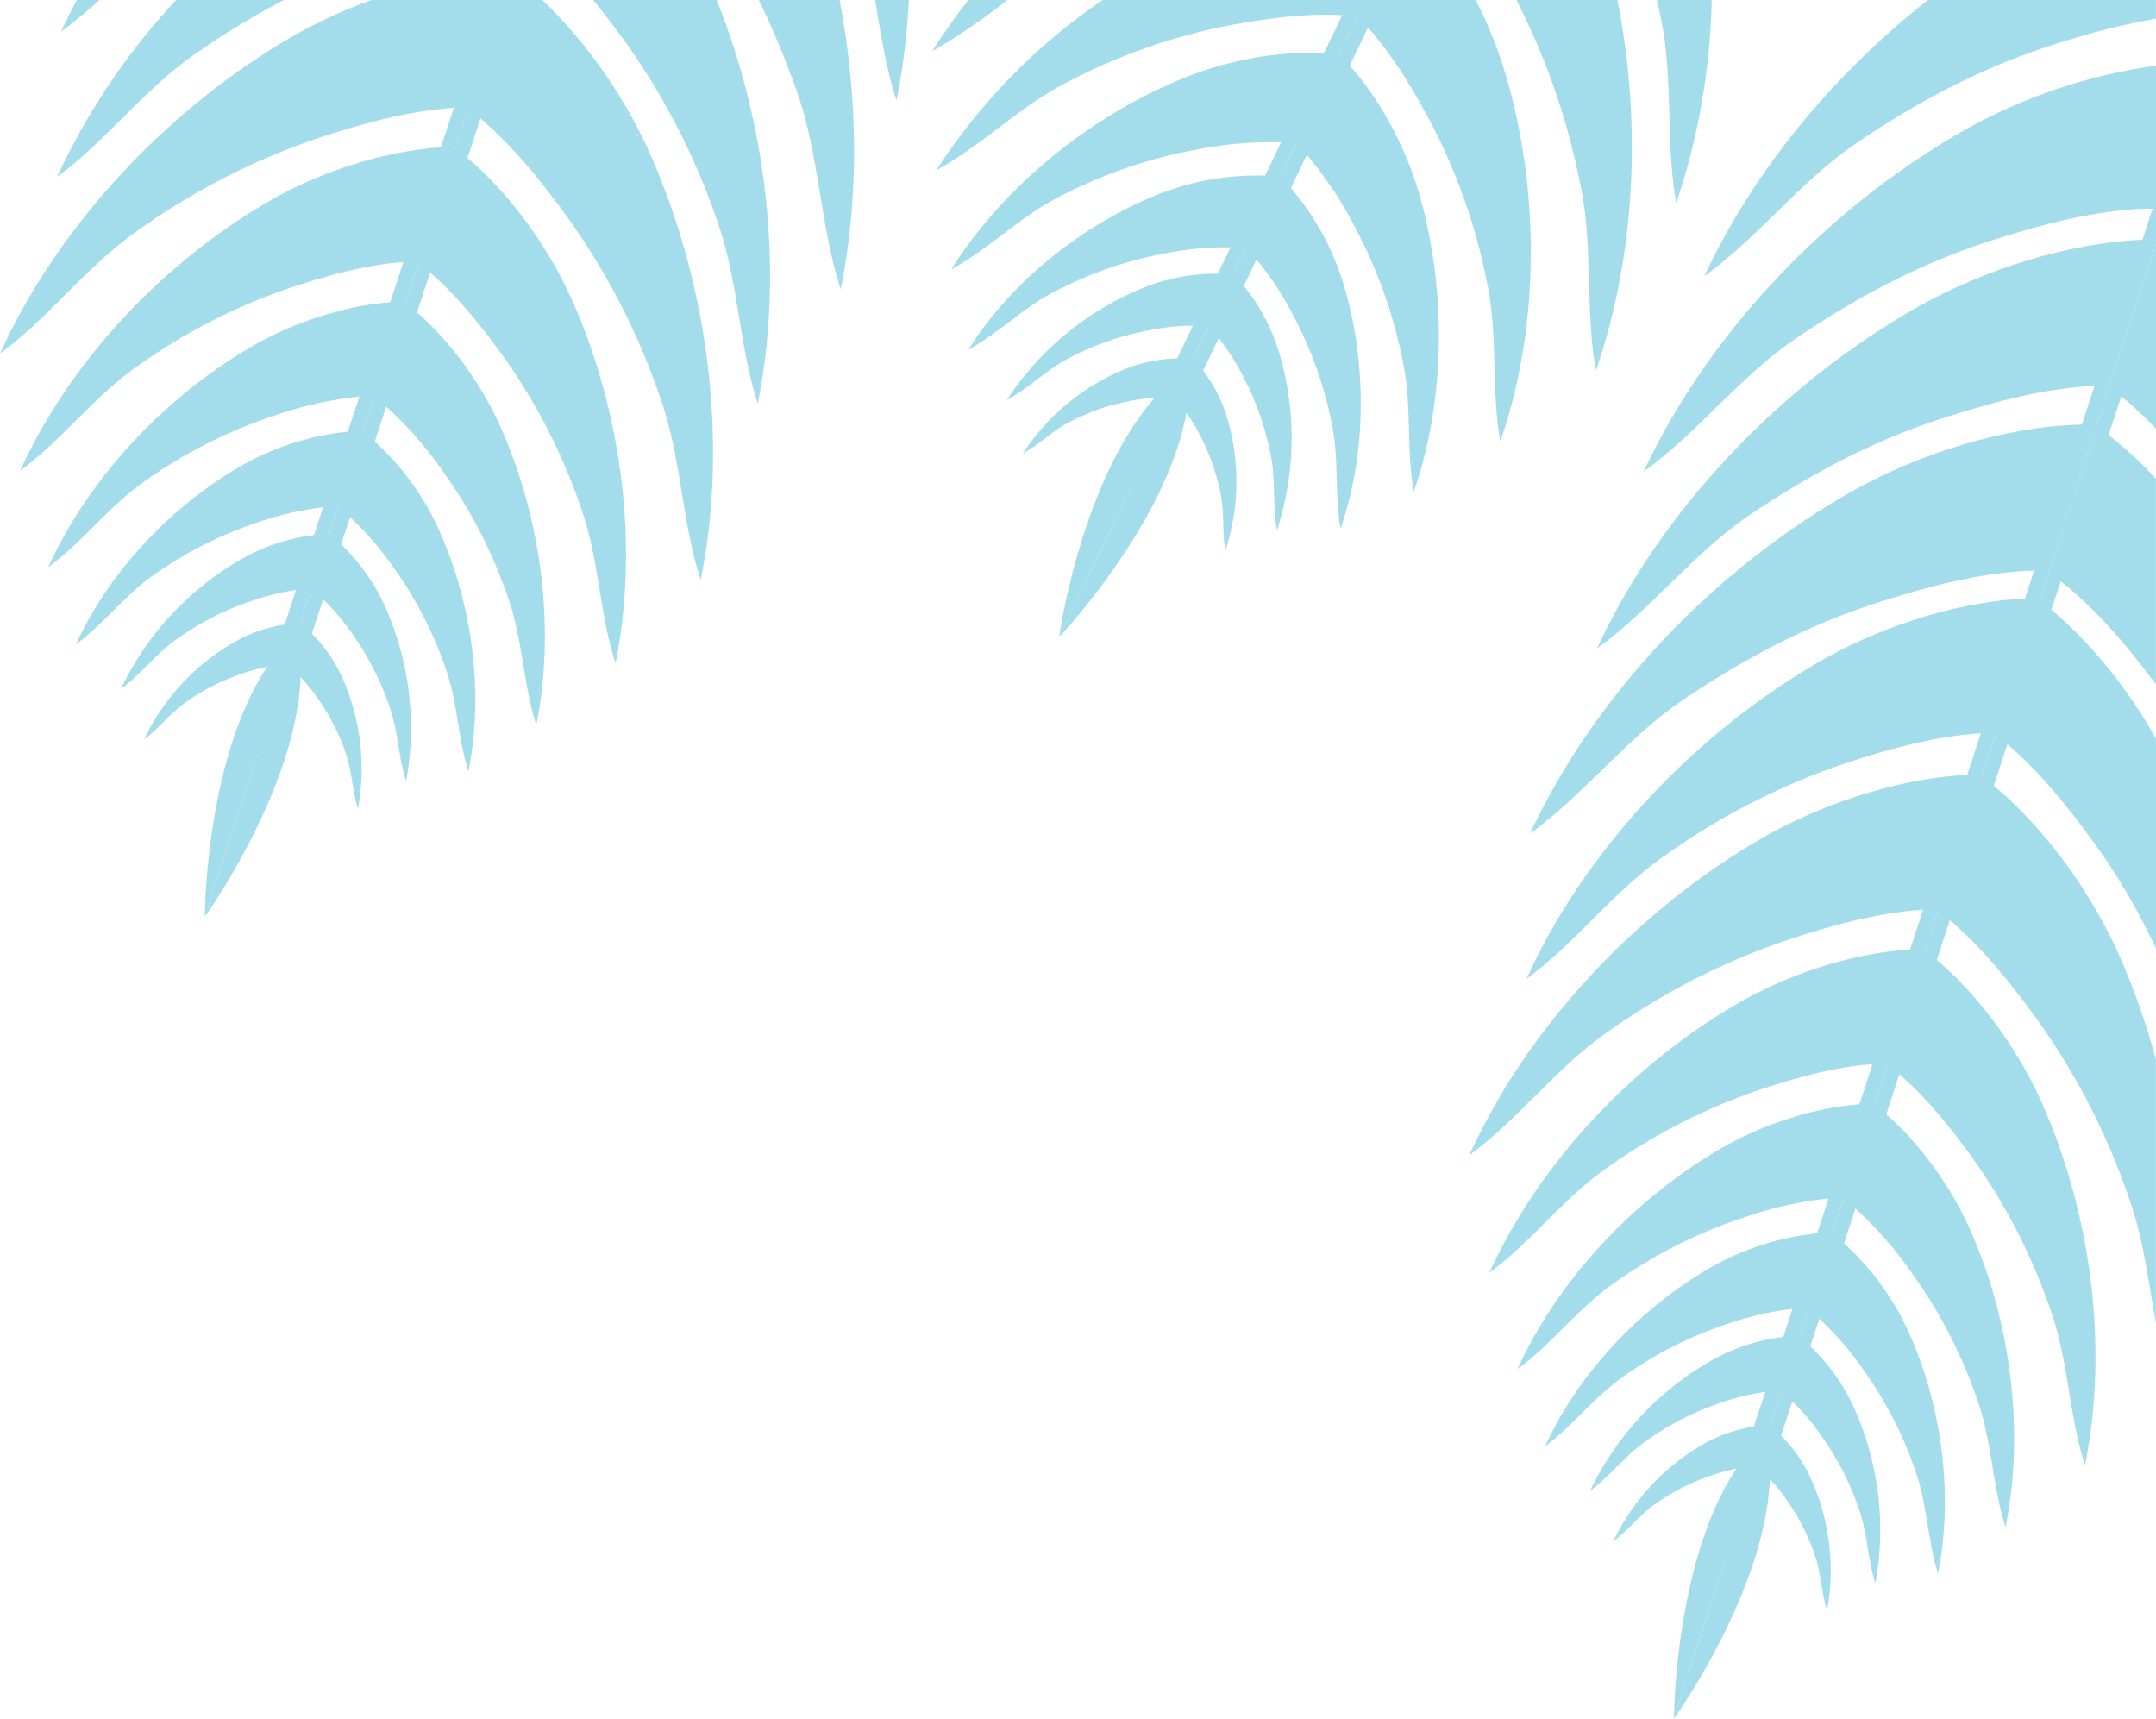 <svg xmlns="http://www.w3.org/2000/svg" viewBox="0 0 384.17 306.19"><defs><style>.cls-1{fill:#a3ddec;}</style></defs><title>Asset 7</title><g id="Layer_2" data-name="Layer 2"><g id="big_palm_trees" data-name="big palm trees"><path class="cls-1" d="M363.7,107.17l-.9-.69-7.77,24c.62.43,1.23.9,1.83,1.4,6.27,5.22,11.25,11.4,16.17,18.14A113.1,113.1,0,0,1,384.17,169V131.62C379,122.38,371.72,113.35,363.7,107.17Z"/><path class="cls-1" d="M375.6,77.42l-1-.75-8.45,26.13c.67.47,1.34,1,2,1.52,6.15,5.12,11.16,11.1,16,17.6V85.28A73.12,73.12,0,0,0,375.6,77.42Z"/><path class="cls-1" d="M376.12,69.19c.67.47,1.34,1,2,1.52a75.94,75.94,0,0,1,6.06,5.68V44.3Z"/><path class="cls-1" d="M329.74,87.68c-24.24,13.78-45.56,36-57.09,60.81,9.65-6.94,17.19-17,27.17-23.75,11.24-7.59,22.49-13.52,35.36-17.58,8.65-2.73,17-4.93,25.85-5.46.85-.05,1.69-.06,2.51,0l8.68-26.06-1.23,0C357.23,75.94,341.62,80.93,329.74,87.68Z"/><path class="cls-1" d="M341.65,54.71c-24.24,13.78-45.56,36-57.09,60.81,9.65-6.94,17.19-17,27.17-23.75C323,84.19,334.22,78.25,347.1,74.2c8.65-2.73,17-4.93,25.85-5.46.85-.05,1.69-.06,2.51,0l8.69-26.06-1.23,0C369.14,43,353.53,48,341.65,54.71Z"/><path class="cls-1" d="M292.9,84c9.65-6.94,17.19-17,27.17-23.75,11.24-7.59,22.49-13.52,35.36-17.58,8.65-2.73,17-4.93,25.85-5.46.85-.05,1.69-.06,2.51,0l.38-1.12V11.71A96.43,96.43,0,0,0,350,23.21C325.76,37,304.43,59.25,292.9,84Z"/><path class="cls-1" d="M343.53,0c-16.87,13.26-31.13,30.5-39.82,49.18,9.65-6.94,17.19-17,27.17-23.75,11.24-7.59,22.49-13.52,35.36-17.58a131.9,131.9,0,0,1,17.92-4.53V0Z"/><path class="cls-1" d="M377.52,170c-5.12-11.48-14-23.69-24-31.42l-.9-.69-7.78,24c.62.43,1.23.9,1.83,1.4,6.27,5.22,11.25,11.4,16.17,18.14a123.56,123.56,0,0,1,16.61,32.3c2.51,7.05,3.37,14.63,4.7,22v-47A129,129,0,0,0,377.52,170Z"/><path class="cls-1" d="M343.34,169.6l-.76-.59L336,189.45q.79.55,1.56,1.19c5.33,4.44,9.56,9.69,13.74,15.42a105,105,0,0,1,14.12,27.46c3.16,8.87,3.24,18.71,6.1,27.55,4.22-20.94,1.12-44.84-7.76-64.75C359.38,186.55,351.86,176.17,343.34,169.6Z"/><path class="cls-1" d="M334.28,197.06l-.63-.48-5.42,16.75q.65.45,1.28,1a68.48,68.48,0,0,1,11.27,12.64,86.16,86.16,0,0,1,11.58,22.52c2.59,7.27,2.66,15.34,5,22.59,3.46-17.17.92-36.77-6.36-53.1C347.44,211,341.28,202.44,334.28,197.06Z"/><path class="cls-1" d="M326.73,219.93l-.5-.39L321.87,233c.35.24.69.5,1,.79A55.07,55.07,0,0,1,332,244a69.33,69.33,0,0,1,9.32,18.12c2.09,5.86,2.14,12.35,4,18.18,2.79-13.82.74-29.6-5.12-42.74A47.89,47.89,0,0,0,326.73,219.93Z"/><path class="cls-1" d="M320.65,238.19l-.37-.28-3.17,9.81q.38.27.75.57a40.11,40.11,0,0,1,6.6,7.4,50.45,50.45,0,0,1,6.78,13.18c1.52,4.26,1.55,9,2.93,13.22A53,53,0,0,0,330.44,251,34.84,34.84,0,0,0,320.65,238.19Z"/><path class="cls-1" d="M315.42,254l-.27-.21-2.38,7.36c.19.13.38.27.56.43a30.1,30.1,0,0,1,4.95,5.55,37.9,37.9,0,0,1,5.08,9.89c1.14,3.19,1.17,6.73,2.2,9.92a39.75,39.75,0,0,0-2.79-23.31A26.12,26.12,0,0,0,315.42,254Z"/><path class="cls-1" d="M324,118c-22.18,12.87-41.61,33.52-52,56.4,8.82-6.46,15.67-15.78,24.8-22.07a123.64,123.64,0,0,1,32.38-16.46c7.94-2.58,15.59-4.67,23.73-5.23.78-.05,1.55-.07,2.31-.06l7.78-24-1.13,0C349.17,107,334.85,111.67,324,118Z"/><path class="cls-1" d="M313.81,149.42c-22.18,12.87-41.61,33.52-52,56.4,8.82-6.46,15.67-15.78,24.8-22.07A123.57,123.57,0,0,1,319,167.3c7.94-2.58,15.59-4.67,23.73-5.23.79-.06,1.55-.07,2.31-.06l7.78-24-1.14,0C339,138.4,324.68,143.12,313.81,149.42Z"/><path class="cls-1" d="M309.6,178.8c-18.85,10.94-35.37,28.49-44.21,47.94,7.5-5.49,13.32-13.42,21.08-18.76A105,105,0,0,1,314,194c6.75-2.19,13.25-4,20.17-4.45.67,0,1.32-.06,2,0l6.61-20.43-1,0C331,169.42,318.84,173.44,309.6,178.8Z"/><path class="cls-1" d="M306.65,204.61c-15.46,9-29,23.36-36.25,39.31,6.15-4.5,10.92-11,17.29-15.38a86.18,86.18,0,0,1,22.57-11.47,68.48,68.48,0,0,1,16.54-3.65c.55,0,1.08,0,1.61,0l5.42-16.75-.79,0C324.21,196.92,314.23,200.21,306.65,204.61Z"/><path class="cls-1" d="M304.52,226c-12.44,7.22-23.34,18.81-29.18,31.64,4.95-3.62,8.79-8.85,13.91-12.38A69.32,69.32,0,0,1,307.42,236a55,55,0,0,1,13.31-2.94q.66,0,1.29,0l4.36-13.48-.64,0A47.91,47.91,0,0,0,304.52,226Z"/><path class="cls-1" d="M304.54,242.63a53,53,0,0,0-21.22,23c3.6-2.64,6.39-6.44,10.12-9a50.46,50.46,0,0,1,13.21-6.72,40.16,40.16,0,0,1,9.68-2.13c.32,0,.63,0,.94,0l3.17-9.8H320A34.84,34.84,0,0,0,304.54,242.63Z"/><path class="cls-1" d="M303.38,257.36a39.77,39.77,0,0,0-15.92,17.26c2.7-2,4.8-4.83,7.59-6.75a37.88,37.88,0,0,1,9.91-5,30.09,30.09,0,0,1,7.26-1.6c.24,0,.48,0,.71,0l2.38-7.36H315A26.13,26.13,0,0,0,303.38,257.36Z"/><path class="cls-1" d="M298.29,306.19s9.93-13.79,14.67-29.42c2.17-7.15,3.21-14.7,1.79-21.46Z"/><path class="cls-1" d="M303.61,273.79c-5.3,15.43-5.33,32.41-5.33,32.41l16.46-50.88C309.62,260,306,266.71,303.61,273.79Z"/><polygon class="cls-1" points="309.97 278.35 384.17 51.7 384.17 43.5 307.55 277.56 309.97 278.35"/><polygon class="cls-1" points="307.55 277.56 384.17 43.5 384.17 35.31 305.12 276.78 307.55 277.56"/><path class="cls-1" d="M127.84,39.49c3.72,10.43,3.81,22,7.18,32.41,4.67-23.16,1.72-49.38-7.32-71.9h-22c1.89,2.31,3.71,4.71,5.52,7.19A123.49,123.49,0,0,1,127.84,39.49Z"/><path class="cls-1" d="M149.8,51.54c3.32-16.44,3.09-34.3-.2-51.54H135.22A159.85,159.85,0,0,1,142,16.3C146,27.65,146.14,40.23,149.8,51.54Z"/><path class="cls-1" d="M161.94,0h-6c1,6.08,1.95,12.17,3.81,17.92A122,122,0,0,0,161.94,0Z"/><path class="cls-1" d="M17.69,0h-4c-1,1.86-1.94,3.74-2.82,5.63A76.84,76.84,0,0,0,17.69,0Z"/><path class="cls-1" d="M84.89,20.49c6.27,5.22,11.25,11.4,16.17,18.14a123.56,123.56,0,0,1,16.61,32.3c3.72,10.44,3.81,22,7.18,32.41,5-24.64,1.31-52.76-9.13-76.18A88.71,88.71,0,0,0,96.66,0H89.23L83.06,19.09C83.67,19.53,84.29,20,84.89,20.49Z"/><path class="cls-1" d="M81.54,26.74l-.76-.59L74.16,46.58q.79.55,1.56,1.19c5.33,4.44,9.56,9.69,13.74,15.42a105,105,0,0,1,14.12,27.46c3.16,8.87,3.24,18.71,6.1,27.55,4.22-20.94,1.12-44.84-7.76-64.75C97.58,43.68,90.07,33.31,81.54,26.74Z"/><path class="cls-1" d="M72.48,54.19l-.63-.48L66.44,70.46q.65.45,1.28,1A68.48,68.48,0,0,1,79,84.08,86.16,86.16,0,0,1,90.56,106.6c2.59,7.27,2.66,15.34,5,22.59,3.46-17.17.91-36.77-6.36-53.1C85.64,68.09,79.48,59.57,72.48,54.19Z"/><path class="cls-1" d="M64.93,77.06l-.5-.39L60.07,90.16c.35.24.69.5,1,.79a55.07,55.07,0,0,1,9.07,10.18,69.32,69.32,0,0,1,9.32,18.12c2.09,5.86,2.14,12.35,4,18.18,2.79-13.82.74-29.6-5.12-42.74A47.89,47.89,0,0,0,64.93,77.06Z"/><path class="cls-1" d="M58.85,95.33,58.49,95l-3.17,9.81q.38.27.75.57a40.1,40.1,0,0,1,6.6,7.4A50.44,50.44,0,0,1,69.44,126c1.52,4.26,1.55,9,2.93,13.22a53,53,0,0,0-3.72-31.08A34.84,34.84,0,0,0,58.85,95.33Z"/><path class="cls-1" d="M53.62,111.15l-.27-.21L51,118.3c.19.13.38.27.56.43a30.1,30.1,0,0,1,4.95,5.55,37.9,37.9,0,0,1,5.08,9.89c1.14,3.19,1.17,6.73,2.2,9.92A39.75,39.75,0,0,0,61,120.77,26.12,26.12,0,0,0,53.62,111.15Z"/><path class="cls-1" d="M35,9.45A143.68,143.68,0,0,1,50.6,0H31.37A121.32,121.32,0,0,0,10.17,31.51C19,25.05,25.84,15.73,35,9.45Z"/><path class="cls-1" d="M0,63C8.82,56.5,15.67,47.17,24.8,40.89A123.57,123.57,0,0,1,57.18,24.44c7.94-2.58,15.59-4.67,23.73-5.23.79-.06,1.55-.07,2.31-.06L89.41,0H66.2A88.38,88.38,0,0,0,52,6.56C29.83,19.43,10.41,40.08,0,63Z"/><path class="cls-1" d="M47.8,35.93C28.95,46.87,12.43,64.42,3.59,83.87c7.5-5.49,13.32-13.42,21.08-18.76a105,105,0,0,1,27.52-14c6.75-2.19,13.25-4,20.17-4.45.67,0,1.32-.06,2,0L80.93,26.2l-1,0C69.21,26.56,57,30.57,47.8,35.93Z"/><path class="cls-1" d="M44.85,61.74c-15.46,9-29,23.36-36.25,39.31,6.15-4.5,10.92-11,17.29-15.38A86.17,86.17,0,0,1,48.45,74.2,68.49,68.49,0,0,1,65,70.55c.55,0,1.08,0,1.61,0L72,53.76l-.79,0C62.41,54.05,52.43,57.34,44.85,61.74Z"/><path class="cls-1" d="M42.72,83.15C30.28,90.37,19.38,102,13.54,114.79c4.95-3.62,8.79-8.85,13.91-12.38a69.31,69.31,0,0,1,18.17-9.23,55,55,0,0,1,13.31-2.94q.66,0,1.29,0l4.36-13.48-.64,0A47.91,47.91,0,0,0,42.72,83.15Z"/><path class="cls-1" d="M42.74,99.77a53,53,0,0,0-21.22,23c3.6-2.64,6.39-6.44,10.12-9a50.46,50.46,0,0,1,13.21-6.72,40.16,40.16,0,0,1,9.68-2.13q.48,0,.94,0l3.17-9.8h-.46A34.85,34.85,0,0,0,42.74,99.77Z"/><path class="cls-1" d="M41.58,114.5a39.77,39.77,0,0,0-15.92,17.26c2.7-2,4.8-4.83,7.59-6.75a37.88,37.88,0,0,1,9.91-5,30.08,30.08,0,0,1,7.26-1.6c.24,0,.48,0,.71,0L53.5,111h-.35A26.13,26.13,0,0,0,41.58,114.5Z"/><path class="cls-1" d="M36.49,163.33s9.93-13.79,14.67-29.42c2.17-7.15,3.21-14.7,1.79-21.46Z"/><path class="cls-1" d="M41.82,130.92c-5.3,15.43-5.33,32.41-5.33,32.41l16.46-50.88C47.82,117.1,44.25,123.84,41.82,130.92Z"/><polygon class="cls-1" points="48.17 135.49 92.53 0 89.84 0 45.75 134.7 48.17 135.49"/><polygon class="cls-1" points="45.75 134.7 89.84 0 87.16 0 43.32 133.91 45.75 134.7"/><path class="cls-1" d="M298.68,36.18A120.87,120.87,0,0,0,305,0h-9.78c.24,1,.48,2.06.7,3.1C298.22,13.95,296.75,25.43,298.68,36.18Z"/><path class="cls-1" d="M284.37,66c7.07-20.36,8.19-44.1,3.83-66h-18a124.64,124.64,0,0,1,11.4,32.89C283.9,43.73,282.43,55.21,284.37,66Z"/><path class="cls-1" d="M243.19,4.28c4.68,5.12,8.16,10.89,11.54,17.13A105,105,0,0,1,265,50.52c1.94,9.22.69,19,2.33,28.12,7-20.18,7.15-44.28,1-65.21A75.57,75.57,0,0,0,262.95,0H243.19L241.8,2.9Q242.51,3.55,243.19,4.28Z"/><path class="cls-1" d="M239.11,10.21l-.55-.56-7.63,15.87q.58.53,1.14,1.14a68.51,68.51,0,0,1,9.46,14A86.16,86.16,0,0,1,250,64.57c1.59,7.56.56,15.56,1.91,23.06,5.75-16.55,5.87-36.31.86-53.47C250.27,25.75,245.32,16.49,239.11,10.21Z"/><path class="cls-1" d="M228.55,31.85l-.45-.45L222,44.17c.31.29.62.59.92.92a55.08,55.08,0,0,1,7.62,11.31,69.31,69.31,0,0,1,6.79,19.21c1.28,6.08.46,12.52,1.54,18.56,4.63-13.32,4.72-29.23.69-43A47.88,47.88,0,0,0,228.55,31.85Z"/><path class="cls-1" d="M220.06,49.13l-.33-.33-4.47,9.29c.23.21.45.43.66.67A40.11,40.11,0,0,1,221.47,67a50.44,50.44,0,0,1,4.94,14c.93,4.42.33,9.11,1.12,13.5a53,53,0,0,0,.5-31.3A34.83,34.83,0,0,0,220.06,49.13Z"/><path class="cls-1" d="M212.74,64.11l-.24-.25-3.35,7c.17.16.34.32.5.5a30.14,30.14,0,0,1,4.16,6.17A37.89,37.89,0,0,1,217.5,88c.7,3.32.25,6.83.84,10.12a39.74,39.74,0,0,0,.38-23.48A26.12,26.12,0,0,0,212.74,64.11Z"/><path class="cls-1" d="M179.48,0h-6.92a109.84,109.84,0,0,0-6.46,9.12A109,109,0,0,0,179.48,0Z"/><path class="cls-1" d="M166.84,30.33c8.17-4.43,15-11.5,23.42-15.74A105,105,0,0,1,219.42,4.44c7-1.26,13.67-2.15,20.59-1.69q1,.07,1.95.21l1.43-3H196.55A106.47,106.47,0,0,0,166.84,30.33Z"/><path class="cls-1" d="M210.71,14C194.18,20.77,178.82,33.2,169.49,48c6.7-3.63,12.31-9.43,19.2-12.91a86.18,86.18,0,0,1,23.91-8.32,68.51,68.51,0,0,1,16.88-1.38c.55,0,1.08.1,1.6.17l7.63-15.87-.79-.08C229.14,8.71,218.81,10.63,210.71,14Z"/><path class="cls-1" d="M205.72,34.89c-13.3,5.48-25.67,15.49-33.18,27.42,5.39-2.92,9.91-7.59,15.45-10.39a69.33,69.33,0,0,1,19.25-6.7,55,55,0,0,1,13.59-1.11q.66,0,1.29.14l6.14-12.77-.63-.07A47.91,47.91,0,0,0,205.72,34.89Z"/><path class="cls-1" d="M203.5,51.36A53,53,0,0,0,179.37,71.3c3.92-2.13,7.21-5.52,11.24-7.56a50.46,50.46,0,0,1,14-4.87,40.18,40.18,0,0,1,9.88-.81c.32,0,.63.06.94.1l4.46-9.29-.46,0A34.84,34.84,0,0,0,203.5,51.36Z"/><path class="cls-1" d="M200.35,65.8a39.77,39.77,0,0,0-18.1,15c2.94-1.6,5.4-4.14,8.43-5.67a37.87,37.87,0,0,1,10.5-3.65,30.11,30.11,0,0,1,7.41-.61c.24,0,.47,0,.7.08l3.35-7-.34,0A26.13,26.13,0,0,0,200.35,65.8Z"/><path class="cls-1" d="M188.73,113.49s11.7-12.33,18.5-27.17c3.11-6.79,5.17-14.13,4.67-21Z"/><path class="cls-1" d="M198.38,82.1c-7.33,14.58-9.65,31.39-9.65,31.39L211.89,65.3C206.19,69.22,201.74,75.42,198.38,82.1Z"/><polygon class="cls-1" points="204.06 87.48 246.12 0 243.29 0 201.76 86.38 204.06 87.48"/><polygon class="cls-1" points="201.76 86.38 243.29 0 240.46 0 199.46 85.27 201.76 86.38"/></g></g></svg>
